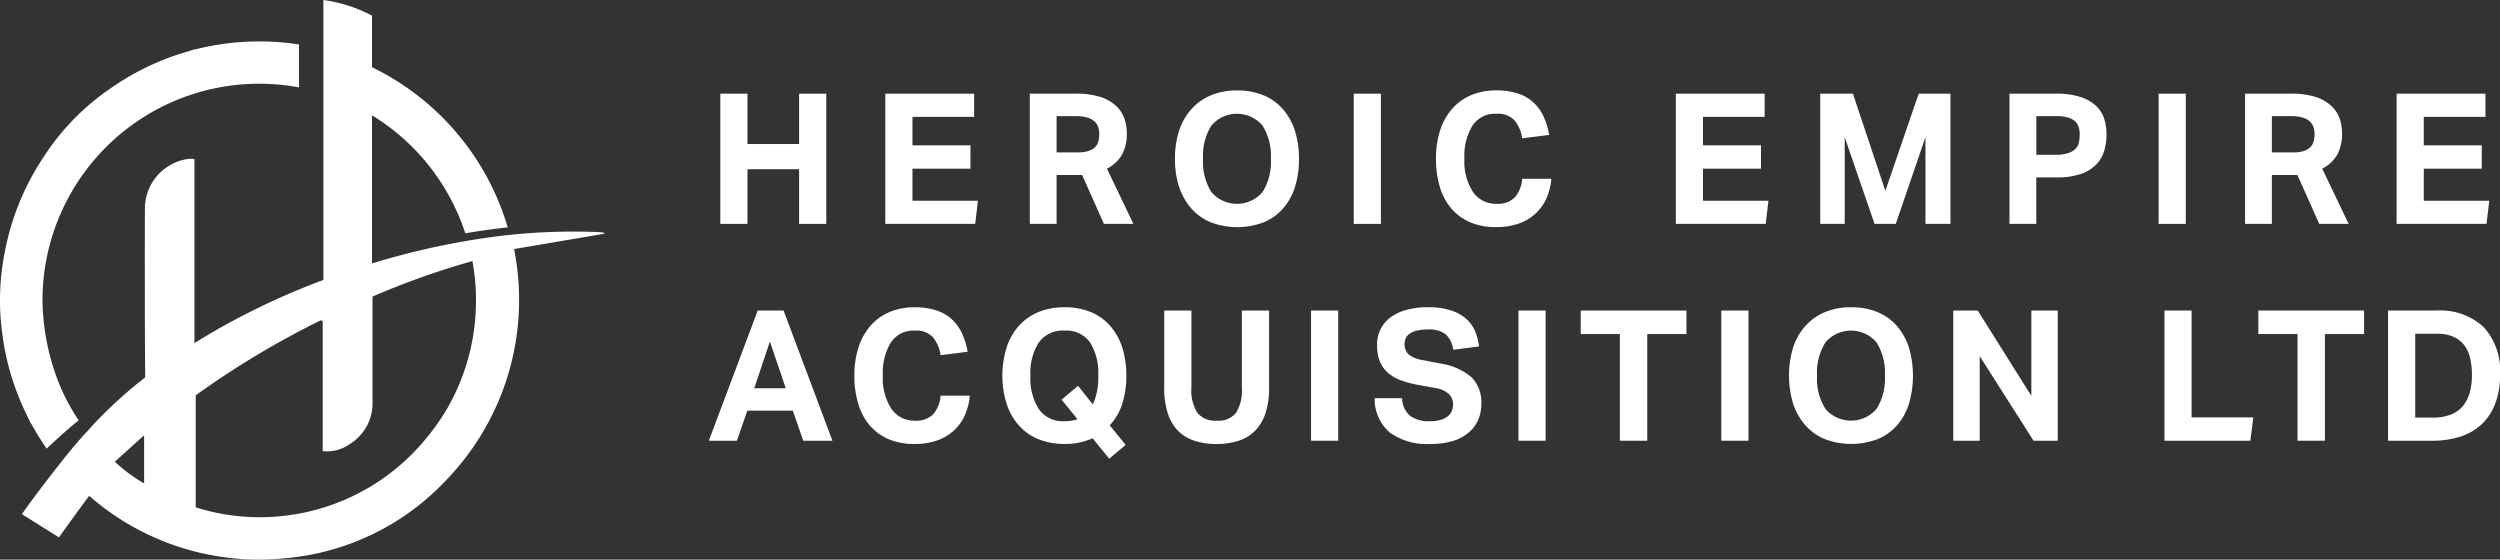 <svg xmlns="http://www.w3.org/2000/svg" viewBox="0 0 115.251 25.798"><rect x="0" y="0" width="115.251" height="25.798" fill="#333333" stroke="none"/><g id="图层_2" data-name="图层 2"><g id="Layer_1" data-name="Layer 1"><polygon points="38.091 10.321 38.091 4.319 36.839 4.319 36.839 6.64 34.459 6.64 34.459 4.319 33.207 4.319 33.207 10.321 34.459 10.321 34.459 7.801 36.839 7.801 36.839 10.321 38.091 10.321" style="fill:#fff;fill-rule:evenodd"/><polygon points="42.065 7.775 44.738 7.775 44.738 6.699 42.065 6.699 42.065 5.388 44.908 5.388 44.908 4.319 40.813 4.319 40.813 10.321 44.957 10.321 45.084 9.255 42.065 9.255 42.065 7.775" style="fill:#fff;fill-rule:evenodd"/><path d="M51.735,7.11a2.048,2.048,0,0,0,.212-.975,2.193,2.193,0,0,0-.101-.636,1.461,1.461,0,0,0-.362-.587,1.911,1.911,0,0,0-.717-.431,3.579,3.579,0,0,0-1.167-.163H47.474v6.002h1.235V8.068h1.177l1.007,2.253H52.25L51.031,7.775a1.662,1.662,0,0,0,.704-.665ZM50.637,6.513h0a.604.604,0,0,1-.157.274.766.766,0,0,1-.306.176,1.604,1.604,0,0,1-.489.062h-.975V5.353h.867a1.929,1.929,0,0,1,.541.065.842.842,0,0,1,.336.176.628.628,0,0,1,.173.261.965.965,0,0,1,.049.307A1.488,1.488,0,0,1,50.637,6.513Z" style="fill:#fff;fill-rule:evenodd"/><path d="M59.129,5.017a2.396,2.396,0,0,0-.893-.629,3.119,3.119,0,0,0-1.203-.218,3.08,3.08,0,0,0-1.193.218,2.49,2.49,0,0,0-.903.629,2.816,2.816,0,0,0-.574.991A4.095,4.095,0,0,0,54.167,7.322a4.089,4.089,0,0,0,.196,1.311,2.86,2.86,0,0,0,.57.991,2.401,2.401,0,0,0,.897.629,3.444,3.444,0,0,0,2.413,0,2.376,2.376,0,0,0,.896-.629,2.771,2.771,0,0,0,.555-.991,4.198,4.198,0,0,0,.189-1.311,4.201,4.201,0,0,0-.193-1.314,2.831,2.831,0,0,0-.561-.991ZM58.2,8.858h0a1.553,1.553,0,0,1-2.351,0,2.587,2.587,0,0,1-.388-1.536,2.598,2.598,0,0,1,.388-1.536,1.547,1.547,0,0,1,2.351,0,2.616,2.616,0,0,1,.388,1.536A2.605,2.605,0,0,1,58.2,8.858Z" style="fill:#fff;fill-rule:evenodd"/><rect x="62.409" y="4.319" width="1.252" height="6.002" style="fill:#fff"/><path d="M69.836,9.098a1.105,1.105,0,0,1-.855.297,1.263,1.263,0,0,1-1.069-.538,2.532,2.532,0,0,1-.401-1.536,2.67,2.67,0,0,1,.375-1.536,1.24,1.24,0,0,1,1.095-.541,1.058,1.058,0,0,1,.838.303,1.69,1.69,0,0,1,.355.831l1.245-.159a3.459,3.459,0,0,0-.261-.851,2.078,2.078,0,0,0-.466-.646,1.918,1.918,0,0,0-.714-.41,3.066,3.066,0,0,0-.998-.144,2.928,2.928,0,0,0-1.161.218,2.435,2.435,0,0,0-.874.629,2.867,2.867,0,0,0-.554.991,4.202,4.202,0,0,0-.192,1.314,4.438,4.438,0,0,0,.176,1.288,2.751,2.751,0,0,0,.525.997,2.402,2.402,0,0,0,.867.639,2.96,2.96,0,0,0,1.196.225,3.101,3.101,0,0,0,1.063-.166,2.235,2.235,0,0,0,.773-.466,2.15,2.15,0,0,0,.499-.707,2.876,2.876,0,0,0,.221-.887H70.175A1.475,1.475,0,0,1,69.836,9.098Z" style="fill:#fff;fill-rule:evenodd"/><polygon points="78.508 7.775 81.182 7.775 81.182 6.699 78.508 6.699 78.508 5.388 81.351 5.388 81.351 4.319 77.257 4.319 77.257 10.321 81.4 10.321 81.527 9.255 78.508 9.255 78.508 7.775" style="fill:#fff;fill-rule:evenodd"/><polygon points="86.916 8.799 85.42 4.319 83.914 4.319 83.914 10.321 85.042 10.321 85.042 6.328 86.418 10.321 87.396 10.321 88.765 6.321 88.765 10.321 89.916 10.321 89.916 4.319 88.452 4.319 86.916 8.799" style="fill:#fff;fill-rule:evenodd"/><path d="M96.636,4.886a1.922,1.922,0,0,0-.714-.411,3.503,3.503,0,0,0-1.138-.157H92.638v6.002h1.236V8.179h.942a3.41,3.41,0,0,0,1.115-.159,1.845,1.845,0,0,0,.704-.434,1.535,1.535,0,0,0,.372-.636,2.764,2.764,0,0,0,.104-.757,2.477,2.477,0,0,0-.104-.711,1.44,1.44,0,0,0-.372-.596Zm-.805,1.708h0a.628.628,0,0,1-.173.29.846.846,0,0,1-.342.183,1.78,1.78,0,0,1-.541.069h-.9V5.353h.89a2.107,2.107,0,0,1,.544.058.87.87,0,0,1,.339.17.565.565,0,0,1,.176.268,1.173,1.173,0,0,1,.052.372A1.542,1.542,0,0,1,95.83,6.594Z" style="fill:#fff;fill-rule:evenodd"/><rect x="99.514" y="4.319" width="1.252" height="6.002" style="fill:#fff"/><path d="M103.498,4.319v6.002h1.236V8.068h1.177l1.007,2.253h1.356L107.055,7.775a1.661,1.661,0,0,0,.704-.665,2.048,2.048,0,0,0,.212-.975,2.213,2.213,0,0,0-.101-.636,1.469,1.469,0,0,0-.363-.587,1.911,1.911,0,0,0-.717-.431,3.579,3.579,0,0,0-1.167-.163Zm2.98,1.275h0a.626.626,0,0,1,.173.261.971.971,0,0,1,.049.307,1.5,1.5,0,0,1-.039.352.604.604,0,0,1-.157.274.766.766,0,0,1-.306.176,1.604,1.604,0,0,1-.489.062h-.975V5.353h.867a1.929,1.929,0,0,1,.541.065A.846.846,0,0,1,106.478,5.593Z" style="fill:#fff;fill-rule:evenodd"/><polygon points="114.756 9.255 111.737 9.255 111.737 7.775 114.41 7.775 114.41 6.699 111.737 6.699 111.737 5.388 114.58 5.388 114.58 4.319 110.485 4.319 110.485 10.321 114.629 10.321 114.756 9.255" style="fill:#fff;fill-rule:evenodd"/><path d="M34.931,14.315l-2.253,6.002h1.294l.479-1.385h2.099l.48,1.385h1.346l-2.253-6.002Zm-.159,3.583h0l.72-2.152.734,2.152Z" style="fill:#fff;fill-rule:evenodd"/><path d="M43.023,19.095a1.104,1.104,0,0,1-.854.297A1.262,1.262,0,0,1,41.1,18.853a2.53,2.53,0,0,1-.401-1.536,2.67,2.67,0,0,1,.375-1.535,1.241,1.241,0,0,1,1.095-.541,1.059,1.059,0,0,1,.838.303,1.689,1.689,0,0,1,.355.831l1.246-.159a3.468,3.468,0,0,0-.261-.851,2.073,2.073,0,0,0-.467-.645,1.91,1.91,0,0,0-.714-.41,3.059,3.059,0,0,0-.997-.144,2.923,2.923,0,0,0-1.161.218,2.444,2.444,0,0,0-.874.629,2.876,2.876,0,0,0-.554.991,4.199,4.199,0,0,0-.193,1.314,4.444,4.444,0,0,0,.176,1.288,2.742,2.742,0,0,0,.525.997,2.403,2.403,0,0,0,.867.639,2.963,2.963,0,0,0,1.196.225A3.107,3.107,0,0,0,43.216,20.301a2.227,2.227,0,0,0,.772-.467,2.139,2.139,0,0,0,.499-.707,2.879,2.879,0,0,0,.222-.887H43.363A1.473,1.473,0,0,1,43.023,19.095Z" style="fill:#fff;fill-rule:evenodd"/><path d="M51.924,17.317a4.206,4.206,0,0,0-.192-1.314,2.851,2.851,0,0,0-.561-.991,2.406,2.406,0,0,0-.893-.629,3.117,3.117,0,0,0-1.203-.218,3.08,3.08,0,0,0-1.193.218,2.494,2.494,0,0,0-.903.629,2.761,2.761,0,0,0-.57.991,4.427,4.427,0,0,0,0,2.624,2.789,2.789,0,0,0,.567.991,2.409,2.409,0,0,0,.896.629,3.129,3.129,0,0,0,1.203.218,3.045,3.045,0,0,0,1.294-.261l.766.942.757-.638-.734-.9a2.612,2.612,0,0,0,.574-.978,4.179,4.179,0,0,0,.192-1.314Zm-1.545,1.327h0l-.681-.858-.757.639.73.9a1.577,1.577,0,0,1-.287.072,2.416,2.416,0,0,1-.31.02,1.347,1.347,0,0,1-1.18-.551,2.64,2.64,0,0,1-.391-1.549,2.593,2.593,0,0,1,.391-1.535A1.356,1.356,0,0,1,49.075,15.241a1.336,1.336,0,0,1,1.174.541,2.645,2.645,0,0,1,.381,1.535A2.905,2.905,0,0,1,50.379,18.644Z" style="fill:#fff;fill-rule:evenodd"/><path d="M57.251,17.889a1.965,1.965,0,0,1-.264,1.134,1.016,1.016,0,0,1-.893.369,1.033,1.033,0,0,1-.899-.369,1.937,1.937,0,0,1-.271-1.134v-3.574H53.671v3.548a3.816,3.816,0,0,0,.16,1.177,2.046,2.046,0,0,0,.469.812,1.936,1.936,0,0,0,.763.466,3.17,3.17,0,0,0,1.021.15,3.265,3.265,0,0,0,1.014-.147,1.847,1.847,0,0,0,.76-.463,2.044,2.044,0,0,0,.479-.802,3.621,3.621,0,0,0,.169-1.167v-3.574H57.251Z" style="fill:#fff;fill-rule:evenodd"/><rect x="60.44" y="14.315" width="1.252" height="6.002" style="fill:#fff"/><path d="M66.41,16.76l-.825-.16a1.389,1.389,0,0,1-.642-.257.641.641,0,0,1-.189-.505.622.622,0,0,1,.049-.244.505.505,0,0,1,.179-.206.996.996,0,0,1,.329-.144,2.156,2.156,0,0,1,.528-.055,1.25,1.25,0,0,1,.802.218,1.177,1.177,0,0,1,.356.717l1.186-.153a2.706,2.706,0,0,0-.173-.682,1.545,1.545,0,0,0-.398-.574,1.984,1.984,0,0,0-.708-.401,3.374,3.374,0,0,0-1.092-.15,3.591,3.591,0,0,0-.943.114,2.245,2.245,0,0,0-.734.33,1.551,1.551,0,0,0-.479.547,1.572,1.572,0,0,0-.173.757,2.021,2.021,0,0,0,.124.74,1.403,1.403,0,0,0,.368.525,1.835,1.835,0,0,0,.59.349,4.458,4.458,0,0,0,.815.218l.783.144a1.132,1.132,0,0,1,.648.296.68.68,0,0,1,.176.443.874.874,0,0,1-.055.31.609.609,0,0,1-.18.248.953.953,0,0,1-.33.17,1.662,1.662,0,0,1-.495.062,1.476,1.476,0,0,1-.929-.251,1.098,1.098,0,0,1-.359-.808h-1.268a2.04,2.04,0,0,0,.701,1.584,2.934,2.934,0,0,0,1.882.525,3.432,3.432,0,0,0,1.024-.137,2.013,2.013,0,0,0,.727-.388,1.577,1.577,0,0,0,.437-.58,1.781,1.781,0,0,0,.147-.727,1.637,1.637,0,0,0-.453-1.246A2.859,2.859,0,0,0,66.41,16.76Z" style="fill:#fff;fill-rule:evenodd"/><rect x="70.002" y="14.315" width="1.252" height="6.002" style="fill:#fff"/><polygon points="72.872 15.4 74.677 15.4 74.677 20.317 75.939 20.317 75.939 15.4 77.746 15.4 77.746 14.315 72.872 14.315 72.872 15.4" style="fill:#fff;fill-rule:evenodd"/><rect x="79.353" y="14.315" width="1.252" height="6.002" style="fill:#fff"/><path d="M87.435,15.012a2.409,2.409,0,0,0-.893-.629,3.119,3.119,0,0,0-1.203-.218,3.08,3.08,0,0,0-1.193.218,2.493,2.493,0,0,0-.903.629,2.817,2.817,0,0,0-.574.991,4.507,4.507,0,0,0,0,2.624,2.845,2.845,0,0,0,.571.991,2.408,2.408,0,0,0,.896.629,3.444,3.444,0,0,0,2.413,0,2.384,2.384,0,0,0,.896-.629,2.767,2.767,0,0,0,.554-.991,4.608,4.608,0,0,0-.003-2.624,2.85,2.85,0,0,0-.561-.991ZM86.506,18.853h0a1.552,1.552,0,0,1-2.35,0,2.578,2.578,0,0,1-.388-1.536,2.592,2.592,0,0,1,.388-1.535,1.546,1.546,0,0,1,2.35,0,2.62,2.62,0,0,1,.388,1.535A2.606,2.606,0,0,1,86.506,18.853Z" style="fill:#fff;fill-rule:evenodd"/><polygon points="93.646 18.25 91.174 14.315 90.047 14.315 90.047 20.317 91.266 20.317 91.266 16.418 93.747 20.317 94.862 20.317 94.862 14.315 93.646 14.315 93.646 18.25" style="fill:#fff;fill-rule:evenodd"/><polygon points="101.033 14.315 99.782 14.315 99.782 20.317 103.743 20.317 103.877 19.241 101.033 19.241 101.033 14.315" style="fill:#fff;fill-rule:evenodd"/><polygon points="104.111 15.4 105.917 15.4 105.917 20.317 107.179 20.317 107.179 15.4 108.985 15.4 108.985 14.315 104.111 14.315 104.111 15.4" style="fill:#fff;fill-rule:evenodd"/><path d="M112.337,14.315h-2.247v6.002h2.034a4.164,4.164,0,0,0,1.311-.192,2.603,2.603,0,0,0,.985-.58,2.517,2.517,0,0,0,.616-.952,3.657,3.657,0,0,0,.215-1.311,2.951,2.951,0,0,0-.769-2.217,2.95,2.95,0,0,0-2.145-.75Zm1.519,3.779h0a1.702,1.702,0,0,1-.313.62,1.361,1.361,0,0,1-.561.398,2.24,2.24,0,0,1-.831.14h-.808V15.385h.994a1.83,1.83,0,0,1,.75.133,1.277,1.277,0,0,1,.502.378,1.57,1.57,0,0,1,.28.6,3.3,3.3,0,0,1,.088.796A2.91,2.91,0,0,1,113.856,18.093Z" style="fill:#fff;fill-rule:evenodd"/><path d="M27.712,10.705a28.113,28.113,0,0,0-4.204.123c-.508.044-1.519.194-1.95.27a34.972,34.972,0,0,0-4.408,1.046V5.317a10.017,10.017,0,0,1,4.306,5.455l.006-.019c.43-.076,1.435-.224,1.945-.269a11.971,11.971,0,0,0-6.257-7.385V.719A6.808,6.808,0,0,0,14.908,0V12.905a33.618,33.618,0,0,0-4.655,2.149c-.437.245-.866.501-1.289.764V7.332a1.993,1.993,0,0,0-.237-.012A2.317,2.317,0,0,0,6.681,9.533c-.009,1.755-.004,3.511-.003,5.266,0,.055.007,1.498.015,2.599a20.266,20.266,0,0,0-2.368,2.152c-.092.098-.181.2-.271.3-.012.015-.025.028-.037.042l-.002-.001-.015.016c-.36.379-.83.949-1.279,1.519-.552.699-1.069,1.39-1.314,1.721-.094.125-.398.555-.398.555l1.711,1.073c.221-.321.934-1.305,1.392-1.917.254.221.514.435.786.635.032.023.065.046.098.069q.236.17.483.329c.045.029.09.058.135.087.207.13.419.253.633.37q.323.176.659.333l.022.01q.338.156.688.293c.013.005.026.011.039.016a11.931,11.931,0,0,0,1.448.455c.06.015.122.028.182.042.163.038.33.071.496.102.099.018.198.038.299.054.107.017.216.029.324.044.295.038.592.068.893.085l.048.003q.3.015.604.015c.029,0,.058-.002.088-.002.016,0,.032-.001.048-.001q.344-.004.684-.028c.057-.004.114-.008.171-.013.268-.023.535-.05.805-.091l.044-.007c.134-.021.267-.035.401-.061a11.553,11.553,0,0,0,6.42-3.505,11.953,11.953,0,0,0,3.089-10.61c1.421-.242,2.804-.476,4.188-.711a.293.293,0,0,0-.179-.065ZM6.644,22.286h0A7.31,7.31,0,0,1,5.293,21.285c.461-.416.878-.791,1.351-1.219v2.221Zm15.284-7.899h0c-.004.075-.007.15-.013.224A9.942,9.942,0,0,1,20.61,18.844a10.838,10.838,0,0,1-1.168,1.608,9.985,9.985,0,0,1-1.712,1.554l-.02.014q-.299.213-.609.4l-.025.014c-.179.108-.362.207-.546.303-.047.024-.093.048-.14.072-.192.095-.385.185-.58.266-.026.011-.052.021-.078.031-.181.074-.363.142-.545.204-.041.014-.082.028-.123.041q-.317.104-.639.186-.322.082-.647.142c-.024.004-.047.009-.071.012-.189.033-.379.06-.568.083-.024.003-.047.006-.072.009A9.718,9.718,0,0,1,9.023,23.387v-5.163a40.342,40.342,0,0,1,5.772-3.461c.027.015.054.03.081.044v5.988a1.79,1.79,0,0,0,1.255-.328,2.202,2.202,0,0,0,1.042-1.93q-.001-2.231,0-4.464v-.401A36.555,36.555,0,0,1,21.778,12.036a9.967,9.967,0,0,1,.153,1.288c.002.029.002.058.004.087.009.201.008.4.006.598C21.939,14.135,21.935,14.262,21.928,14.387Z" style="fill:#fff;fill-rule:evenodd"/><path d="M1.428,19.536l.01-.011a11.765,11.765,0,0,0,.714,1.156c.518-.487,1.058-.974,1.474-1.303A9.959,9.959,0,0,1,2.825,17.926,10.733,10.733,0,0,1,1.962,14.041c-.001-.059-.005-.118-.005-.177,0-.028.002-.055.002-.083.003-.314.018-.625.049-.931A9.994,9.994,0,0,1,11.951,3.859a10.062,10.062,0,0,1,1.834.171V2.05A12.052,12.052,0,0,0,8.97,2.285V2.273c-.107.032-.21.068-.316.101A11.884,11.884,0,0,0,5.196,4.005,11.176,11.176,0,0,0,2.103,7.097c-.075.112-.151.223-.223.338L1.85,7.484A11.863,11.863,0,0,0,.197,11.743a11.257,11.257,0,0,0-.077,3.738c.014.092.024.184.039.275V15.758a11.887,11.887,0,0,0,1.086,3.392C1.306,19.279,1.363,19.408,1.428,19.536Z" style="fill:#fff;fill-rule:evenodd"/></g></g></svg>